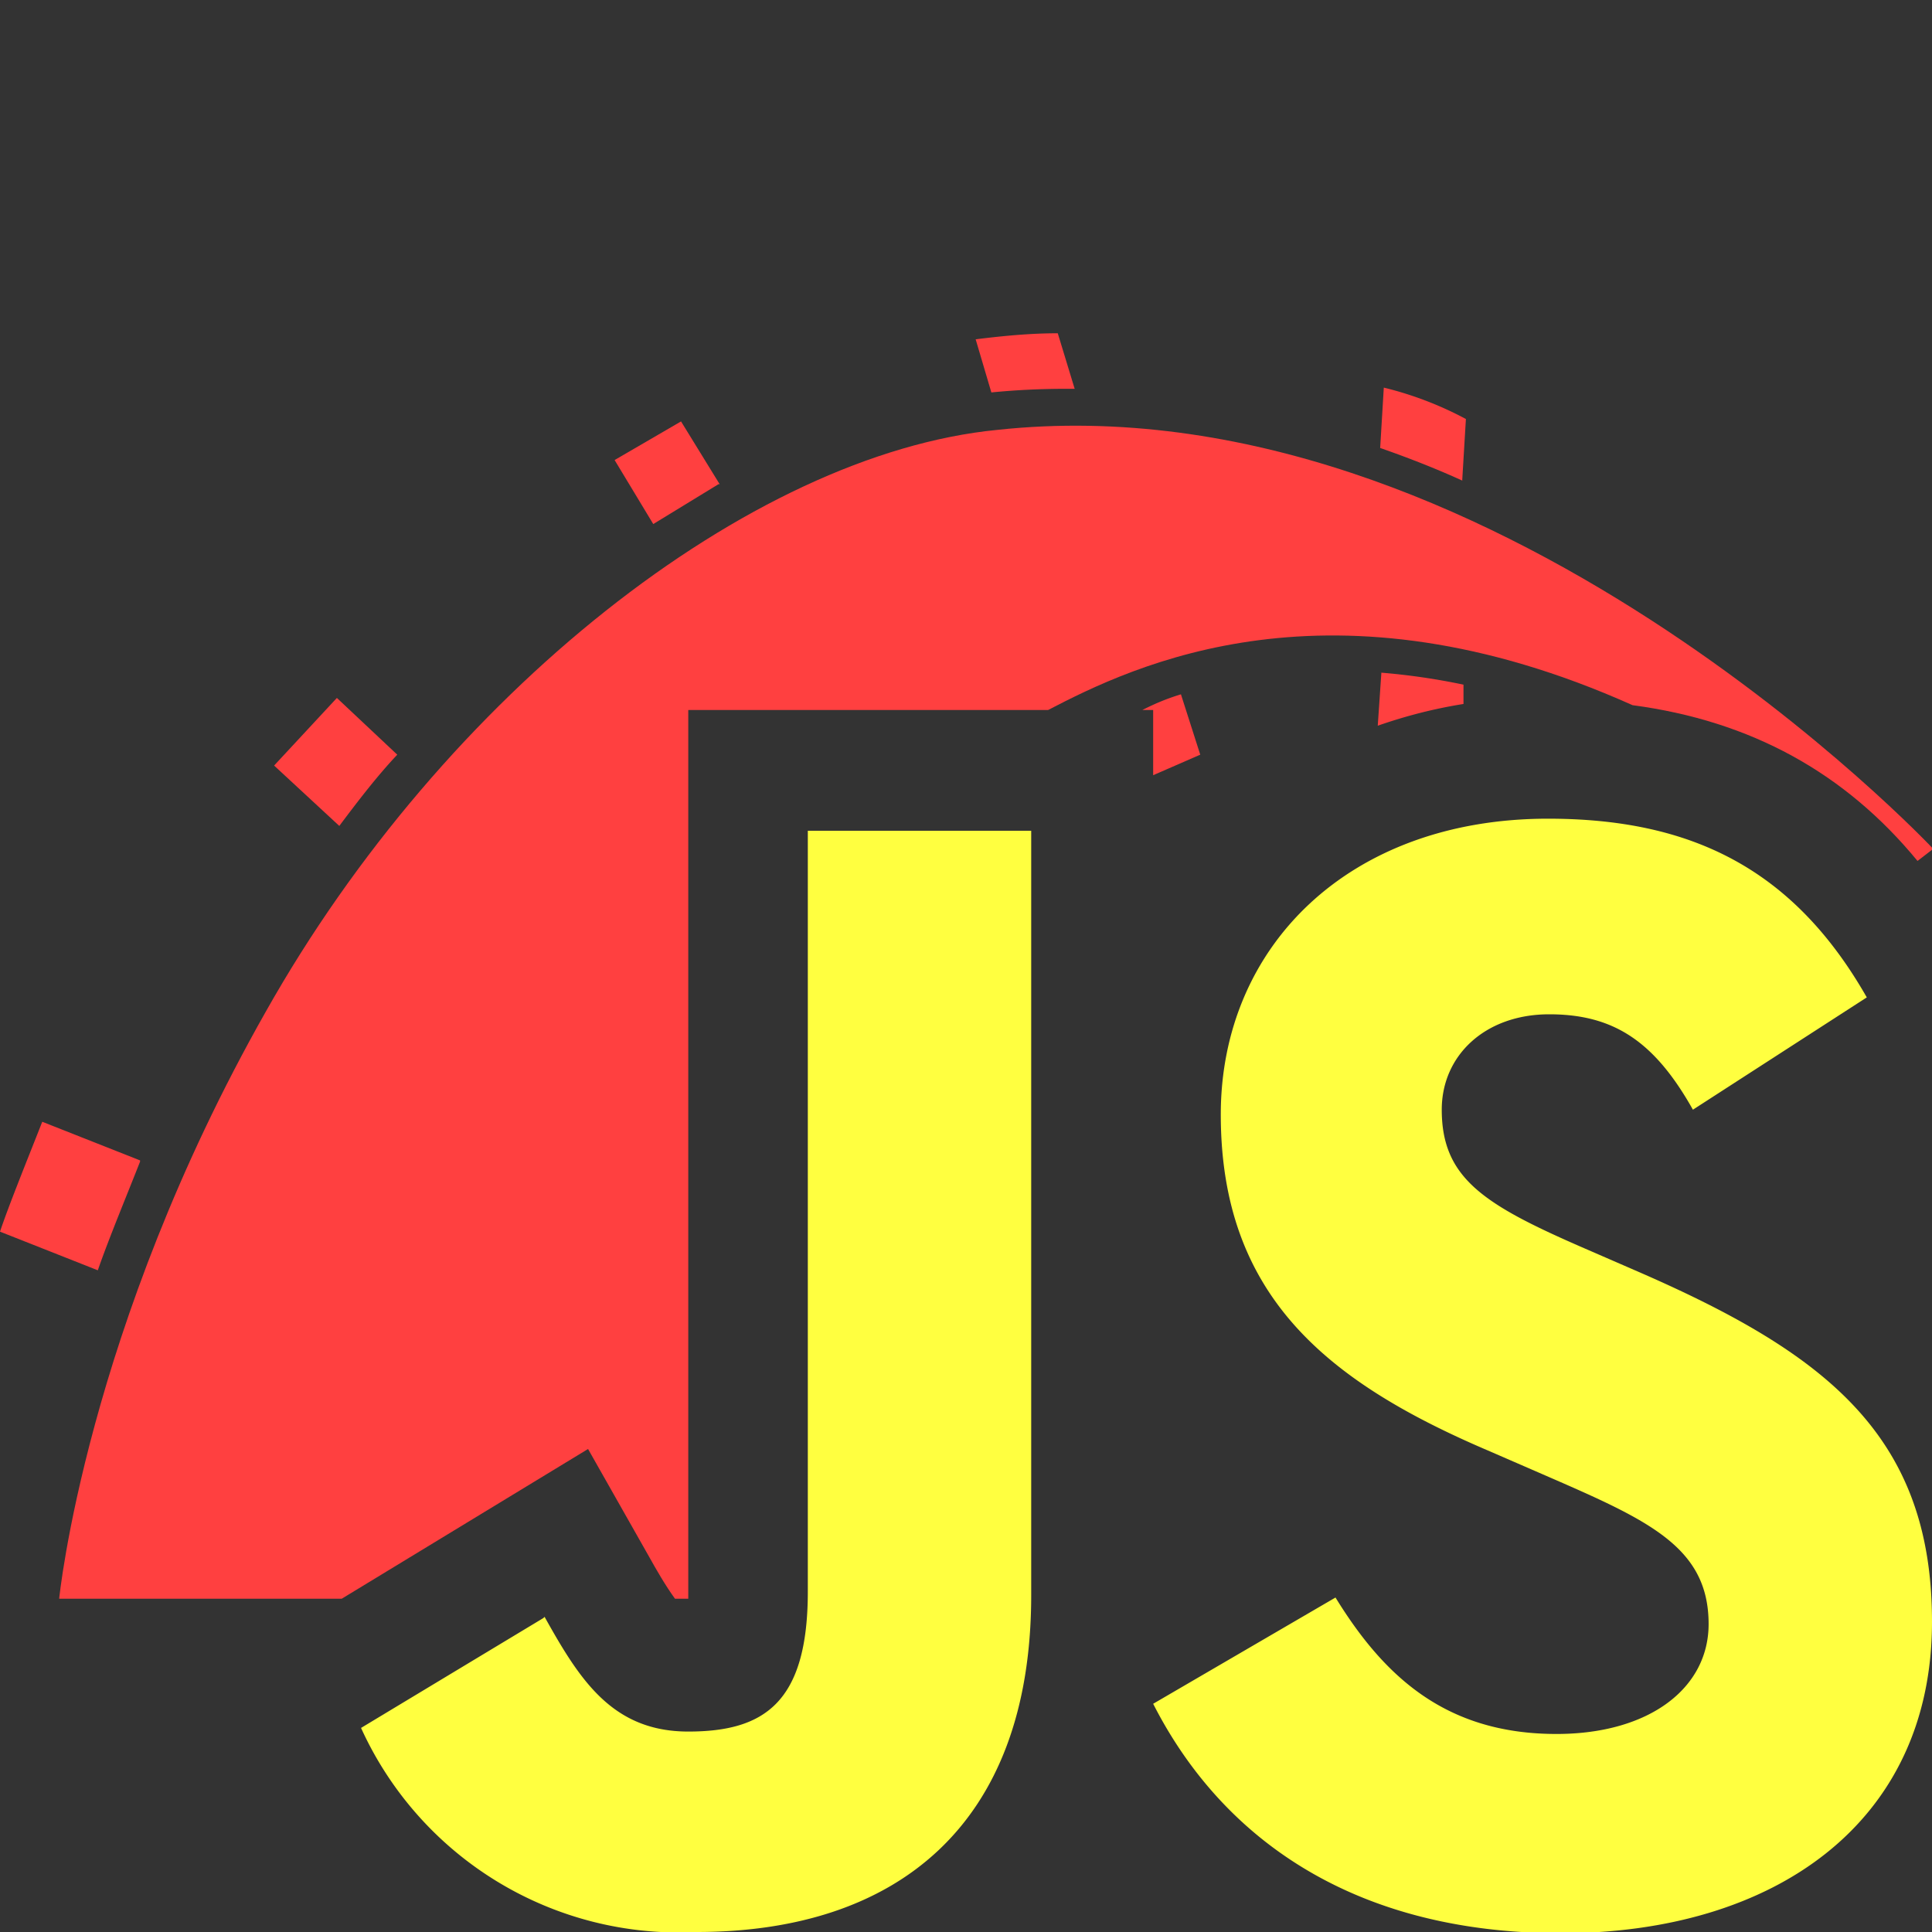 <svg xmlns="http://www.w3.org/2000/svg" viewBox="0 0 16 16"><rect x="0" y="0" width="16" height="16" fill="#333333" stroke="none"/><path d="M11.06 13.23c.4.65.91 1.13 1.83 1.13.77 0 1.26-.38 1.26-.91 0-.64-.5-.86-1.35-1.23l-.46-.2c-1.34-.57-2.23-1.28-2.23-2.79 0-1.39 1.06-2.45 2.71-2.45 1.18 0 2.03.41 2.64 1.48l-1.44.93c-.32-.57-.66-.79-1.19-.79s-.89.34-.89.79c0 .56.34.78 1.14 1.13l.46.2c1.57.68 2.46 1.36 2.46 2.91 0 1.67-1.31 2.58-3.07 2.58s-2.83-.82-3.38-1.9l1.51-.88zm-6.55.16c.29.52.56.95 1.19.95s.99-.24.99-1.16v-6.3h1.85v6.33c0 1.92-1.13 2.79-2.77 2.79a2.89 2.89 0 01-2.78-1.69l1.51-.91z" fill="#ffff40"/><path d="M12.11 3.97l.03-.5a2.89 2.89 0 00-.68-.26l-.03.5c.23.08.46.17.68.27zm-3.28-.75h.07l-.14-.46c-.22 0-.44.02-.68.05l.13.44c.2-.02.41-.03.61-.03zm-2.87.79l-.32-.52-.55.32.32.53.54-.33zM3.29 6.25l-.5-.47-.52.56.54.5c.15-.2.31-.41.48-.59zM1.16 9.61l-.81-.32c-.13.33-.28.7-.35.91l.81.32c.09-.26.24-.62.35-.9zm8.39-3.73v.54l.39-.17-.16-.5c-.13.04-.22.08-.32.13h.09zm1.89-.31l-.03.44c.23-.08.46-.14.71-.18v-.16a5.46 5.46 0 00-.69-.1z" fill="#ff4040" fill-rule="evenodd"/><path d="M4.87 12l.51.9c.05.09.13.23.21.34h.11V5.88h2.98c.71-.37 2.34-1.16 4.84-.04.98.13 1.76.56 2.36 1.29l.13-.1s-3.67-3.91-7.75-3.47c-2.05.2-4.58 2.19-6.06 4.82C.71 11.01.49 13.24.49 13.24h2.34L4.87 12z" fill="#ff4040" fill-rule="evenodd"/></svg>